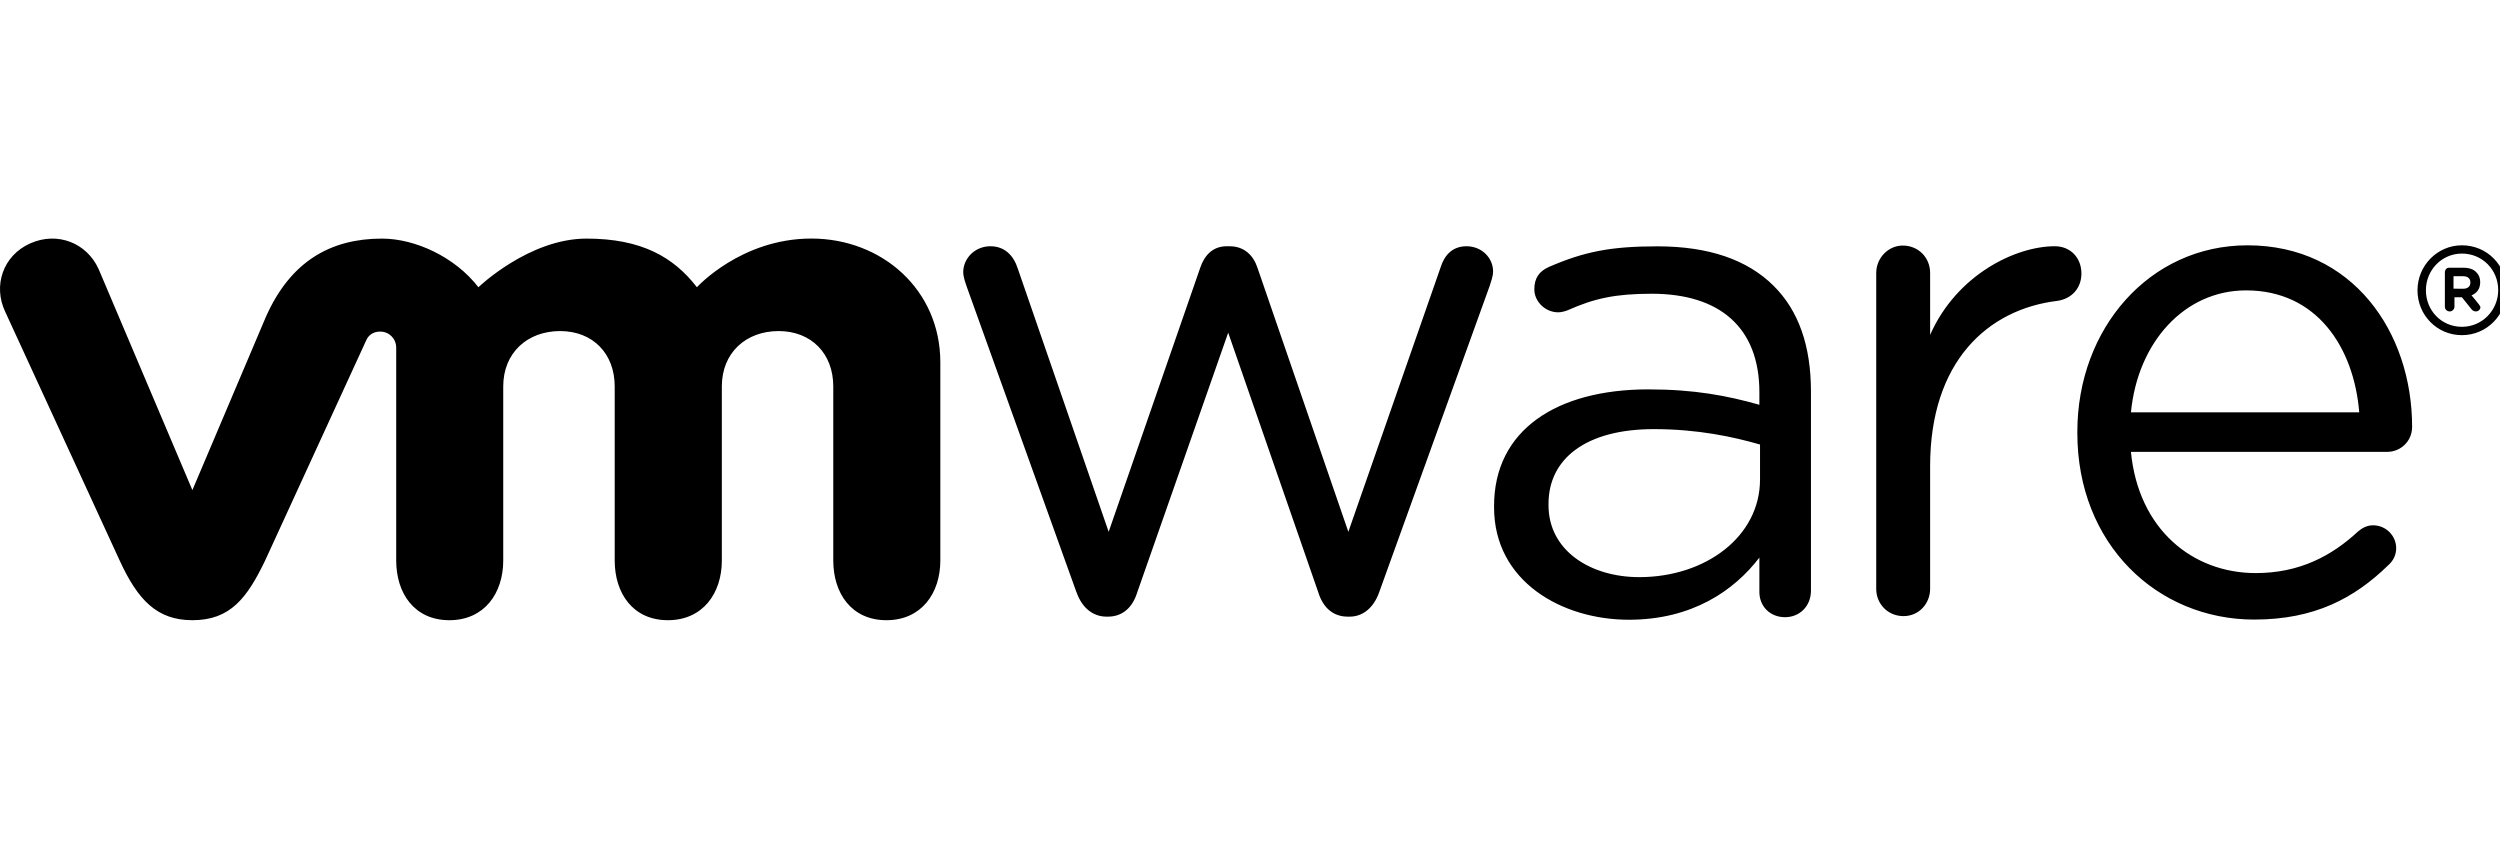<svg xmlns="http://www.w3.org/2000/svg" xmlns:xlink="http://www.w3.org/1999/xlink" width="262" height="90" version="1.1" viewBox="0 0 262 90"><title>vmware</title><desc>Created with Sketch.</desc><g id="Logos" fill="none" fill-rule="evenodd" stroke="none" stroke-width="1"><g id="vmware" fill="#000"><g id="Shape"><path d="M258.133,5.262 C258.626,5.262 258.896,5.007 258.896,4.621 L258.896,4.597 C258.896,4.173 258.598,3.948 258.133,3.948 L257.128,3.948 L257.128,5.252 L258.133,5.262 Z M256.639,3.059 L258.185,3.059 C258.773,3.059 259.238,3.226 259.508,3.524 C259.778,3.774 259.925,4.134 259.925,4.555 L259.925,4.578 C259.925,5.292 259.556,5.728 259.015,5.956 C259.015,5.956 259.949,7.027 259.949,7.179 C259.949,7.455 259.703,7.638 259.484,7.638 C259.238,7.638 259.115,7.525 258.991,7.382 L258.01,6.154 L257.227,6.154 L257.227,7.142 C257.227,7.419 256.981,7.639 256.735,7.639 C256.441,7.639 256.222,7.418 256.222,7.142 L256.222,3.568 C256.222,3.202 256.465,3.058 256.639,3.058 L256.639,3.059 Z M261.812,5.419 L261.812,5.396 C261.812,3.296 260.168,1.575 258.01,1.575 C255.877,1.575 254.236,3.325 254.236,5.409 L254.236,5.433 C254.236,7.529 255.853,9.25 258.01,9.25 C260.144,9.25 261.812,7.5 261.812,5.409 L261.812,5.419 Z M253.354,5.44 L253.354,5.409 C253.354,2.857 255.412,0.708 258.01,0.708 C260.66,0.708 262.694,2.836 262.694,5.389 L262.694,5.413 C262.694,7.976 260.636,10.125 258.01,10.125 C255.388,10.125 253.354,8.004 253.354,5.445 L253.354,5.44 Z M10.328,3.182 C9.09,0.465 6.027,-0.766 3.169,0.506 C0.307,1.778 -0.747,4.95 0.546,7.672 L12.55,33.761 C14.439,37.853 16.429,39.997 20.163,39.997 C24.152,39.997 25.892,37.662 27.777,33.761 C27.777,33.761 38.25,10.962 38.352,10.726 C38.452,10.483 38.797,9.746 39.86,9.752 C40.763,9.752 41.522,10.479 41.522,11.441 L41.522,33.74 C41.522,37.176 43.426,39.997 47.094,39.997 C50.759,39.997 52.739,37.176 52.739,33.74 L52.739,15.497 C52.739,11.978 55.262,9.696 58.698,9.696 C62.134,9.696 64.421,12.057 64.421,15.497 L64.421,33.74 C64.421,37.176 66.332,39.997 69.994,39.997 C73.658,39.997 75.648,37.176 75.648,33.74 L75.648,15.497 C75.648,11.978 78.161,9.696 81.6,9.696 C85.029,9.696 87.327,12.057 87.327,15.497 L87.327,33.74 C87.327,37.176 89.235,39.997 92.899,39.997 C96.561,39.997 98.547,37.176 98.547,33.74 L98.547,12.977 C98.547,5.345 92.414,0 85.029,0 C77.655,0 73.036,5.103 73.036,5.103 C70.581,1.919 67.197,0.005 61.467,0.005 C55.426,0.005 50.137,5.103 50.137,5.103 C47.679,1.919 43.494,0.005 40.034,0.005 C34.677,0.005 30.425,2.361 27.828,8.294 L20.162,26.364 L10.328,3.181 L10.328,3.182 Z M184.451,25.245 L184.451,21.587 C181.668,20.783 177.932,19.972 173.326,19.972 C166.239,19.972 162.284,23.051 162.284,27.802 L162.284,27.95 C162.284,32.702 166.67,35.484 171.795,35.484 C178.738,35.484 184.451,31.238 184.451,25.245 L184.451,25.245 Z M156.578,28.173 L156.578,28.026 C156.578,20.053 163.162,15.807 172.742,15.807 C177.573,15.807 181.009,16.466 184.383,17.421 L184.383,16.099 C184.383,9.299 180.202,5.784 173.111,5.784 C169.303,5.784 167.091,6.268 164.308,7.508 C163.942,7.655 163.576,7.731 163.289,7.731 C161.973,7.731 160.797,6.63 160.797,5.316 C160.797,4.148 161.306,3.426 162.338,2.97 C166.058,1.354 168.868,0.816 173.696,0.816 C179.036,0.816 183.132,2.2 185.904,4.983 C188.468,7.543 189.788,11.201 189.788,16.029 L189.788,36.902 C189.788,38.509 188.619,39.682 187.074,39.682 C185.47,39.682 184.383,38.509 184.383,37.046 L184.383,33.436 C181.747,36.879 177.35,39.949 170.708,39.949 C163.675,39.949 156.578,35.925 156.578,28.175 L156.578,28.173 Z M247.248,18.213 C246.684,11.384 242.797,5.433 235.391,5.433 C228.92,5.433 224.031,10.875 223.323,18.213 L247.248,18.213 Z M236.256,39.932 C226.048,39.932 217.706,32.01 217.706,20.394 L217.706,20.242 C217.706,9.427 225.258,0.709 235.538,0.709 C246.537,0.709 252.79,9.782 252.79,19.736 C252.79,21.264 251.562,22.355 250.188,22.355 L223.323,22.355 C224.106,30.482 229.785,35.059 236.407,35.059 C241.005,35.059 244.379,33.244 247.115,30.703 C247.542,30.342 248.055,30.051 248.694,30.051 C250.041,30.051 251.121,31.141 251.121,32.451 C251.121,33.104 250.851,33.757 250.263,34.259 C246.756,37.671 242.581,39.931 236.256,39.931 L236.256,39.932 Z M196.629,3.6 C196.629,2.053 197.874,0.734 199.412,0.734 C201.029,0.734 202.277,1.981 202.277,3.6 L202.277,10.095 C205.063,3.783 211.241,0.806 215.337,0.806 C217.029,0.806 218.133,2.053 218.133,3.666 C218.133,5.208 217.108,6.304 215.631,6.528 C208.291,7.408 202.277,12.912 202.277,23.85 L202.277,36.715 C202.277,38.253 201.104,39.569 199.491,39.569 C197.874,39.569 196.629,38.318 196.629,36.715 L196.629,3.6 L196.629,3.6 Z M112.814,37.07 L101.316,5.051 C101.169,4.609 100.947,4.026 100.947,3.513 C100.947,2.124 102.123,0.807 103.802,0.807 C105.268,0.807 106.222,1.757 106.663,3.146 L116.188,30.735 L125.781,3.07 C126.219,1.757 127.101,0.807 128.557,0.807 L128.855,0.807 C130.397,0.807 131.35,1.757 131.785,3.07 L141.306,30.735 L150.981,3.003 C151.35,1.828 152.147,0.807 153.692,0.807 C155.303,0.807 156.475,2.046 156.475,3.441 C156.475,3.954 156.253,4.534 156.113,4.979 L144.537,37.07 C143.945,38.745 142.779,39.624 141.456,39.624 L141.238,39.624 C139.771,39.624 138.67,38.745 138.154,37.07 L128.715,9.863 L119.186,37.07 C118.674,38.745 117.573,39.624 116.113,39.624 L115.966,39.624 C114.578,39.624 113.409,38.745 112.821,37.07 L112.814,37.07 Z" transform="translate(0, 25)"/></g></g></g></svg>